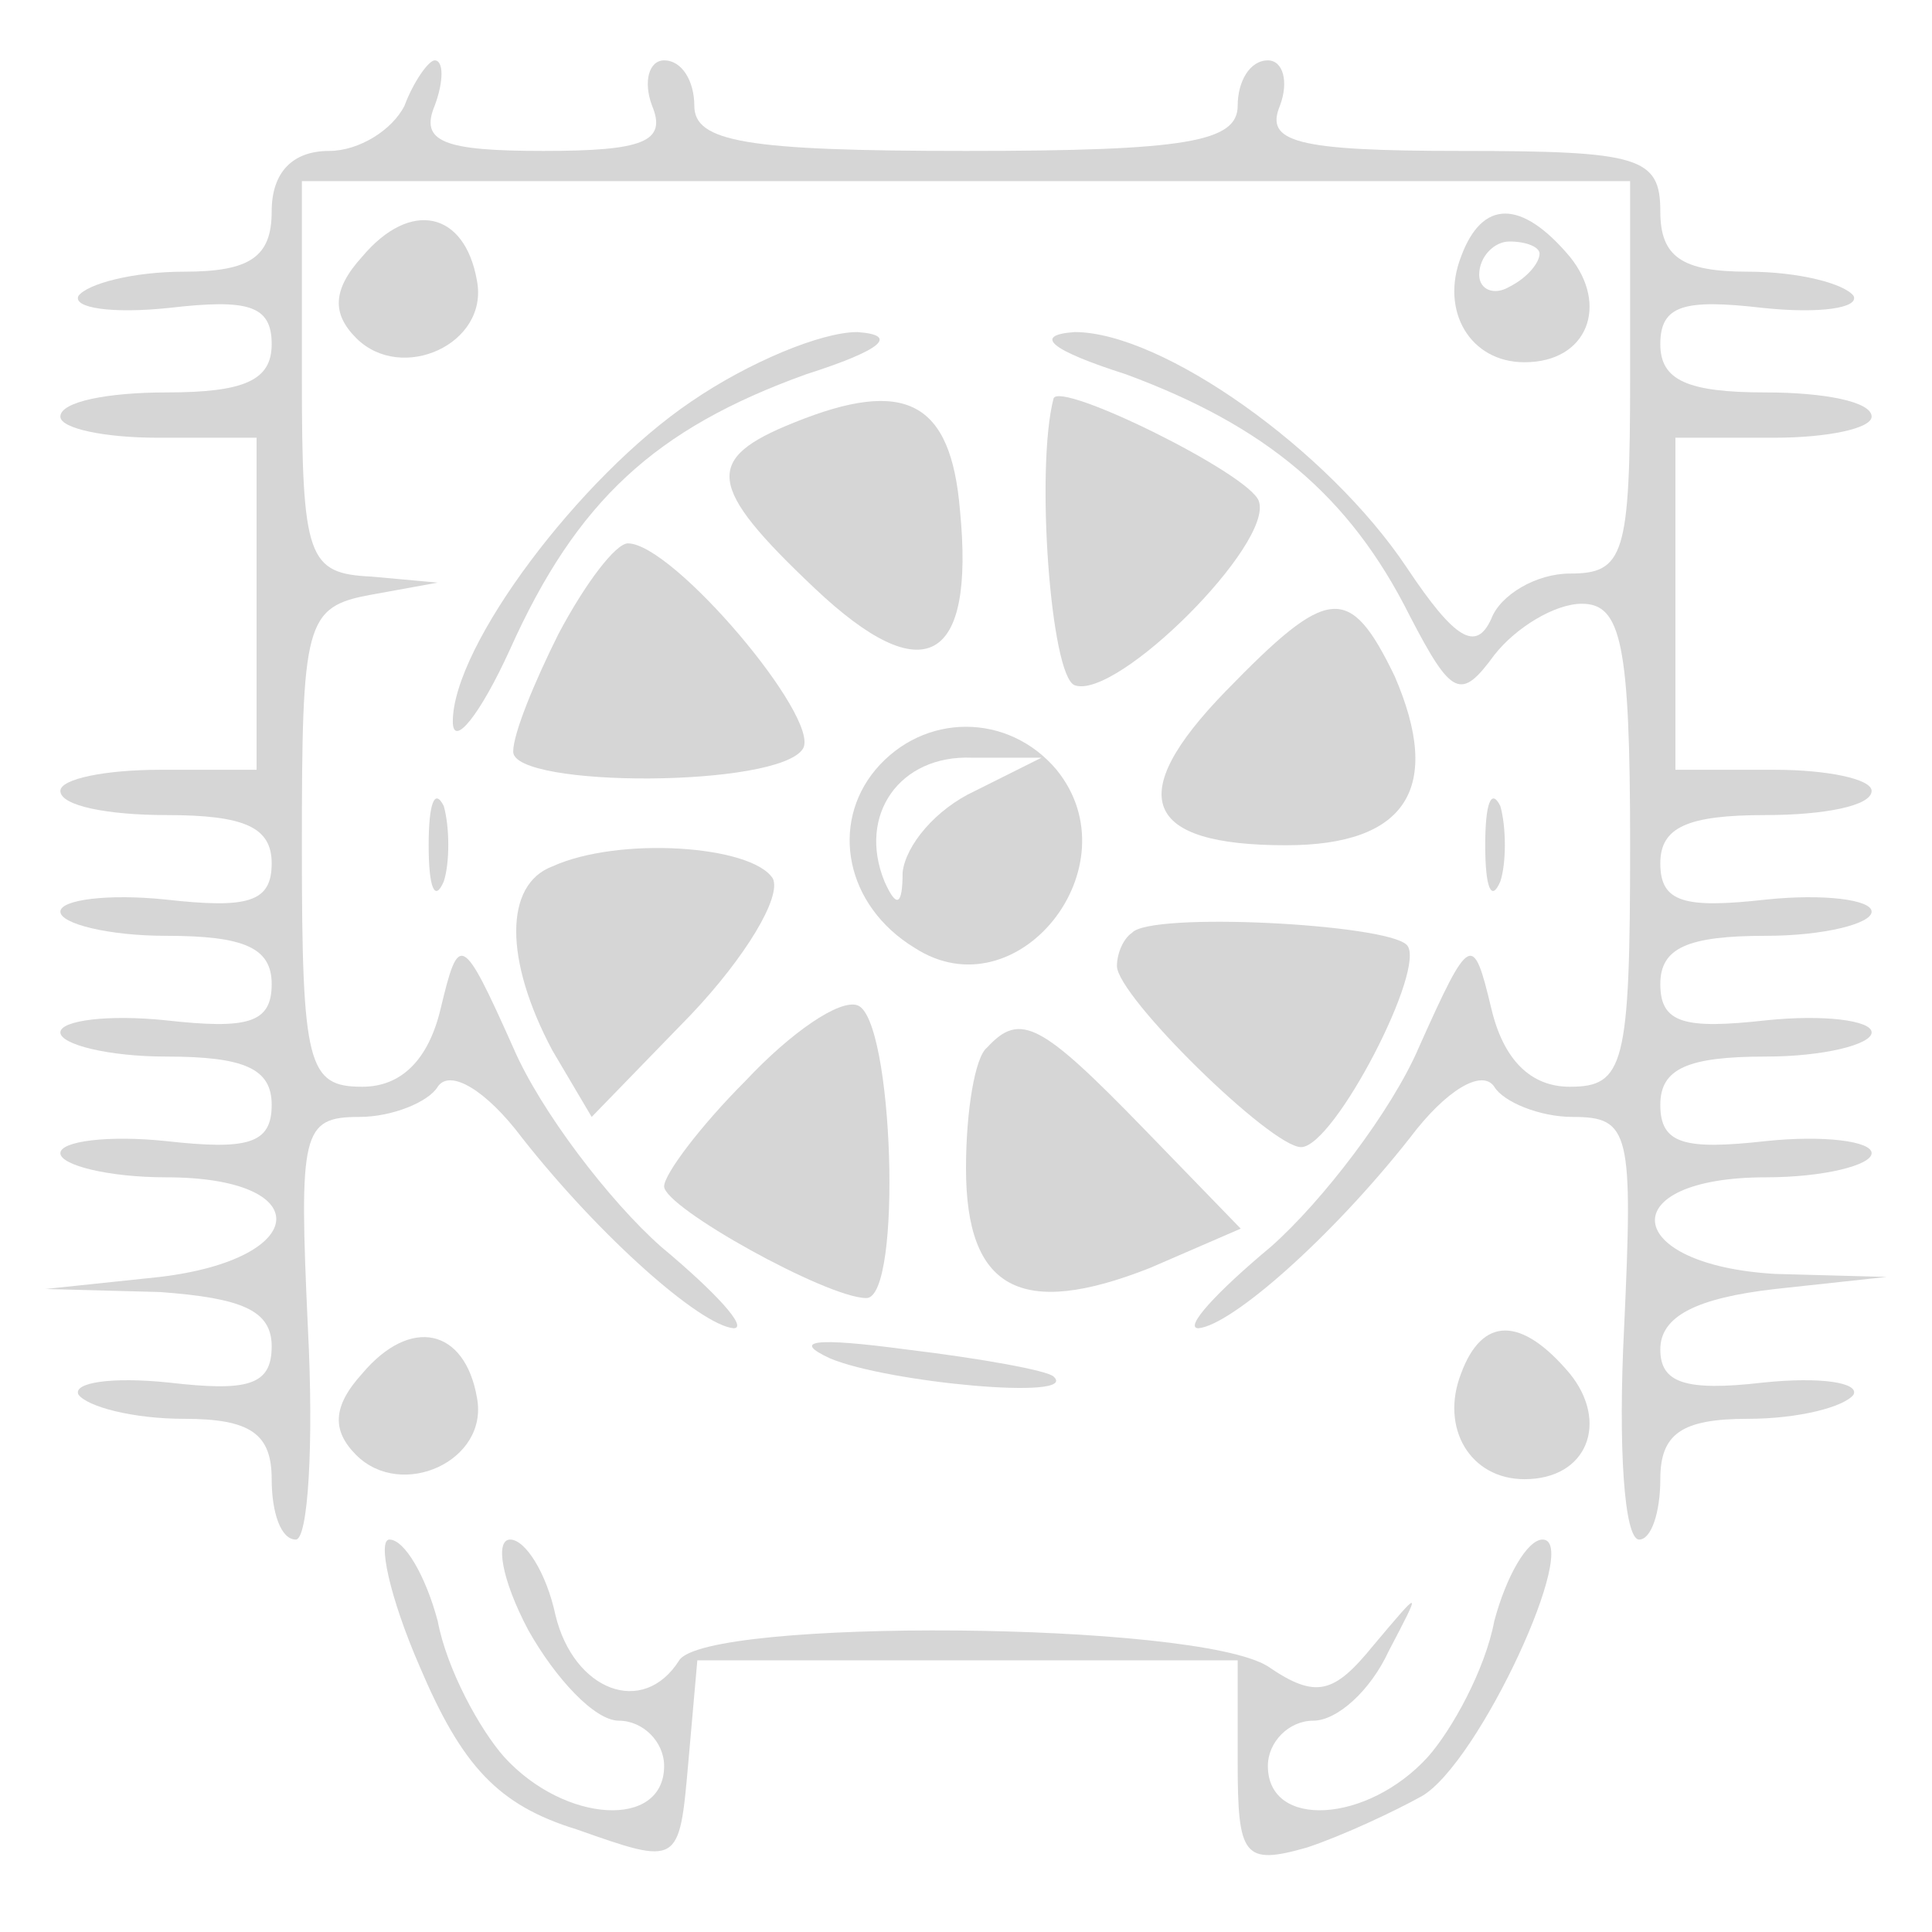 <?xml version="1.0" standalone="no"?>
<!DOCTYPE svg PUBLIC "-//W3C//DTD SVG 20010904//EN"
 "http://www.w3.org/TR/2001/REC-SVG-20010904/DTD/svg10.dtd">
<svg version="1.0" xmlns="http://www.w3.org/2000/svg"
 width="64pt" height="64pt" viewBox="0 0 64 64"
 preserveAspectRatio="xMidYMid meet">

<g transform="translate(0,64) scale(0.1,-0.1)"
fill="#d6d6d6" stroke="none">
<path d="M134 605 c-4 -8 -15 -15 -25 -15 -12 0 -19 -7 -19 -20 0 -15 -7 -20
-29 -20 -17 0 -32 -4 -35 -8 -2 -4 11 -6 30 -4 26 3 34 1 34 -12 0 -12 -9 -16
-35 -16 -19 0 -35 -3 -35 -8 0 -4 15 -7 32 -7 l33 0 0 -55 0 -55 -32 0 c-18 0
-33 -3 -33 -7 0 -5 16 -8 35 -8 26 0 35 -4 35 -16 0 -13 -8 -15 -35 -12 -19 2
-35 0 -35 -4 0 -4 16 -8 35 -8 26 0 35 -4 35 -16 0 -13 -8 -15 -35 -12 -19 2
-35 0 -35 -4 0 -4 16 -8 35 -8 26 0 35 -4 35 -16 0 -13 -8 -15 -35 -12 -19 2
-35 0 -35 -4 0 -4 16 -8 35 -8 50 0 48 -27 -2 -33 l-38 -4 38 -1 c27 -2 37 -6
37 -18 0 -13 -8 -15 -34 -12 -19 2 -32 0 -30 -4 3 -4 18 -8 35 -8 22 0 29 -5
29 -20 0 -11 3 -20 8 -20 4 0 6 31 4 70 -3 65 -2 70 17 70 11 0 23 5 26 10 4
6 16 -1 28 -17 26 -33 59 -62 70 -63 5 0 -6 12 -24 27 -17 15 -40 45 -49 66
-17 38 -18 38 -24 13 -4 -17 -13 -26 -26 -26 -18 0 -20 7 -20 79 0 75 1 80 23
84 l22 4 -22 2 c-21 1 -23 6 -23 66 l0 65 220 0 220 0 0 -65 c0 -59 -2 -65
-20 -65 -11 0 -23 -7 -26 -15 -5 -11 -12 -7 -28 17 -26 39 -81 78 -110 78 -14
-1 -8 -6 17 -14 46 -17 74 -40 94 -80 14 -27 17 -28 28 -13 7 9 20 17 29 17
13 0 16 -13 16 -80 0 -73 -2 -80 -20 -80 -13 0 -22 9 -26 26 -6 25 -7 25 -24
-13 -9 -21 -32 -51 -49 -66 -18 -15 -29 -27 -24 -27 11 1 44 30 70 63 12 16
24 23 28 17 3 -5 15 -10 26 -10 19 0 20 -5 17 -70 -2 -39 0 -70 5 -70 4 0 7 9
7 20 0 15 7 20 29 20 17 0 32 4 35 8 2 4 -11 6 -30 4 -26 -3 -34 0 -34 11 0
11 12 17 38 20 l37 4 -37 1 c-51 3 -54 32 -3 32 19 0 35 4 35 8 0 4 -16 6 -35
4 -27 -3 -35 -1 -35 12 0 12 9 16 35 16 19 0 35 4 35 8 0 4 -16 6 -35 4 -27
-3 -35 -1 -35 12 0 12 9 16 35 16 19 0 35 4 35 8 0 4 -16 6 -35 4 -27 -3 -35
-1 -35 12 0 12 9 16 35 16 19 0 35 3 35 8 0 4 -15 7 -32 7 l-33 0 0 55 0 55
33 0 c17 0 32 3 32 7 0 5 -16 8 -35 8 -26 0 -35 4 -35 16 0 13 8 15 34 12 19
-2 32 0 30 4 -3 4 -18 8 -35 8 -22 0 -29 5 -29 20 0 18 -7 20 -66 20 -55 0
-65 3 -60 15 3 8 1 15 -4 15 -6 0 -10 -7 -10 -15 0 -12 -17 -15 -90 -15 -73 0
-90 3 -90 15 0 8 -4 15 -10 15 -5 0 -7 -7 -4 -15 5 -12 -3 -15 -36 -15 -33 0
-41 3 -36 15 3 8 3 15 0 15 -2 0 -7 -7 -10 -15z"/>
<path d="M120 555 c-10 -11 -10 -19 -2 -27 15 -15 44 -2 40 19 -4 23 -22 27
-38 8z"/>
<path d="M484 555 c-7 -18 3 -35 21 -35 21 0 28 19 15 35 -16 19 -29 19 -36 0z
m26 1 c0 -3 -4 -8 -10 -11 -5 -3 -10 -1 -10 4 0 6 5 11 10 11 6 0 10 -2 10 -4z"/>
<path d="M229 507 c-37 -25 -79 -81 -79 -106 0 -9 9 2 19 24 22 49 48 73 98
91 25 8 31 13 17 14 -12 0 -36 -10 -55 -23z"/>
<path d="M263 500 c-30 -12 -29 -21 7 -55 36 -34 53 -25 48 26 -3 36 -18 44
-55 29z"/>
<path d="M349 508 c-6 -23 -1 -92 7 -95 14 -5 66 47 61 61 -3 9 -66 40 -68 34z"/>
<path d="M185 430 c-8 -16 -15 -33 -15 -39 0 -12 88 -12 96 1 6 10 -43 68 -58
68 -4 0 -14 -13 -23 -30z"/>
<path d="M406 411 c-34 -35 -27 -51 20 -51 40 0 52 19 36 56 -15 31 -22 30
-56 -5z"/>
<path d="M290 385 c-15 -18 -10 -45 13 -59 34 -22 73 27 47 59 -16 19 -44 19
-60 0z m33 -7 c-13 -6 -23 -18 -24 -27 0 -11 -2 -12 -6 -3 -9 22 5 42 29 41
l23 0 -22 -11z"/>
<path d="M142 360 c0 -14 2 -19 5 -12 2 6 2 18 0 25 -3 6 -5 1 -5 -13z"/>
<path d="M492 360 c0 -14 2 -19 5 -12 2 6 2 18 0 25 -3 6 -5 1 -5 -13z"/>
<path d="M183 353 c-16 -6 -16 -31 0 -61 l13 -22 33 34 c18 19 30 39 27 45 -7
11 -51 14 -73 4z"/>
<path d="M375 331 c-3 -2 -5 -7 -5 -11 0 -10 51 -60 61 -60 11 0 42 60 35 67
-7 7 -85 11 -91 4z"/>
<path d="M247 282 c-15 -15 -27 -31 -27 -35 0 -7 54 -37 67 -37 12 0 9 93 -3
97 -6 2 -22 -9 -37 -25z"/>
<path d="M327 293 c-4 -3 -7 -21 -7 -40 0 -40 18 -50 61 -33 l30 13 -32 33
c-34 35 -41 39 -52 27z"/>
<path d="M120 185 c-10 -11 -10 -19 -2 -27 15 -15 44 -2 40 19 -4 23 -22 27
-38 8z"/>
<path d="M275 190 c19 -8 83 -14 74 -6 -2 2 -24 6 -49 9 -30 4 -38 3 -25 -3z"/>
<path d="M484 185 c-7 -18 3 -35 21 -35 21 0 28 19 15 35 -16 19 -29 19 -36 0z"/>
<path d="M139 88 c14 -33 26 -46 52 -54 34 -12 34 -12 37 22 l3 34 90 0 89 0
0 -34 c0 -31 2 -34 23 -28 12 4 29 12 38 17 19 11 53 85 40 85 -5 0 -12 -12
-16 -27 -3 -16 -14 -36 -22 -45 -20 -22 -53 -24 -53 -3 0 8 7 15 15 15 8 0 19
10 25 23 11 21 11 21 -5 2 -13 -16 -19 -18 -35 -7 -24 15 -186 16 -195 2 -12
-19 -35 -10 -41 15 -3 14 -10 25 -15 25 -5 0 -3 -13 6 -30 9 -16 22 -30 30
-30 8 0 15 -7 15 -15 0 -21 -33 -19 -53 3 -8 9 -19 29 -22 45 -4 15 -11 27
-16 27 -4 0 0 -19 10 -42z"/>
</g>
</svg>
